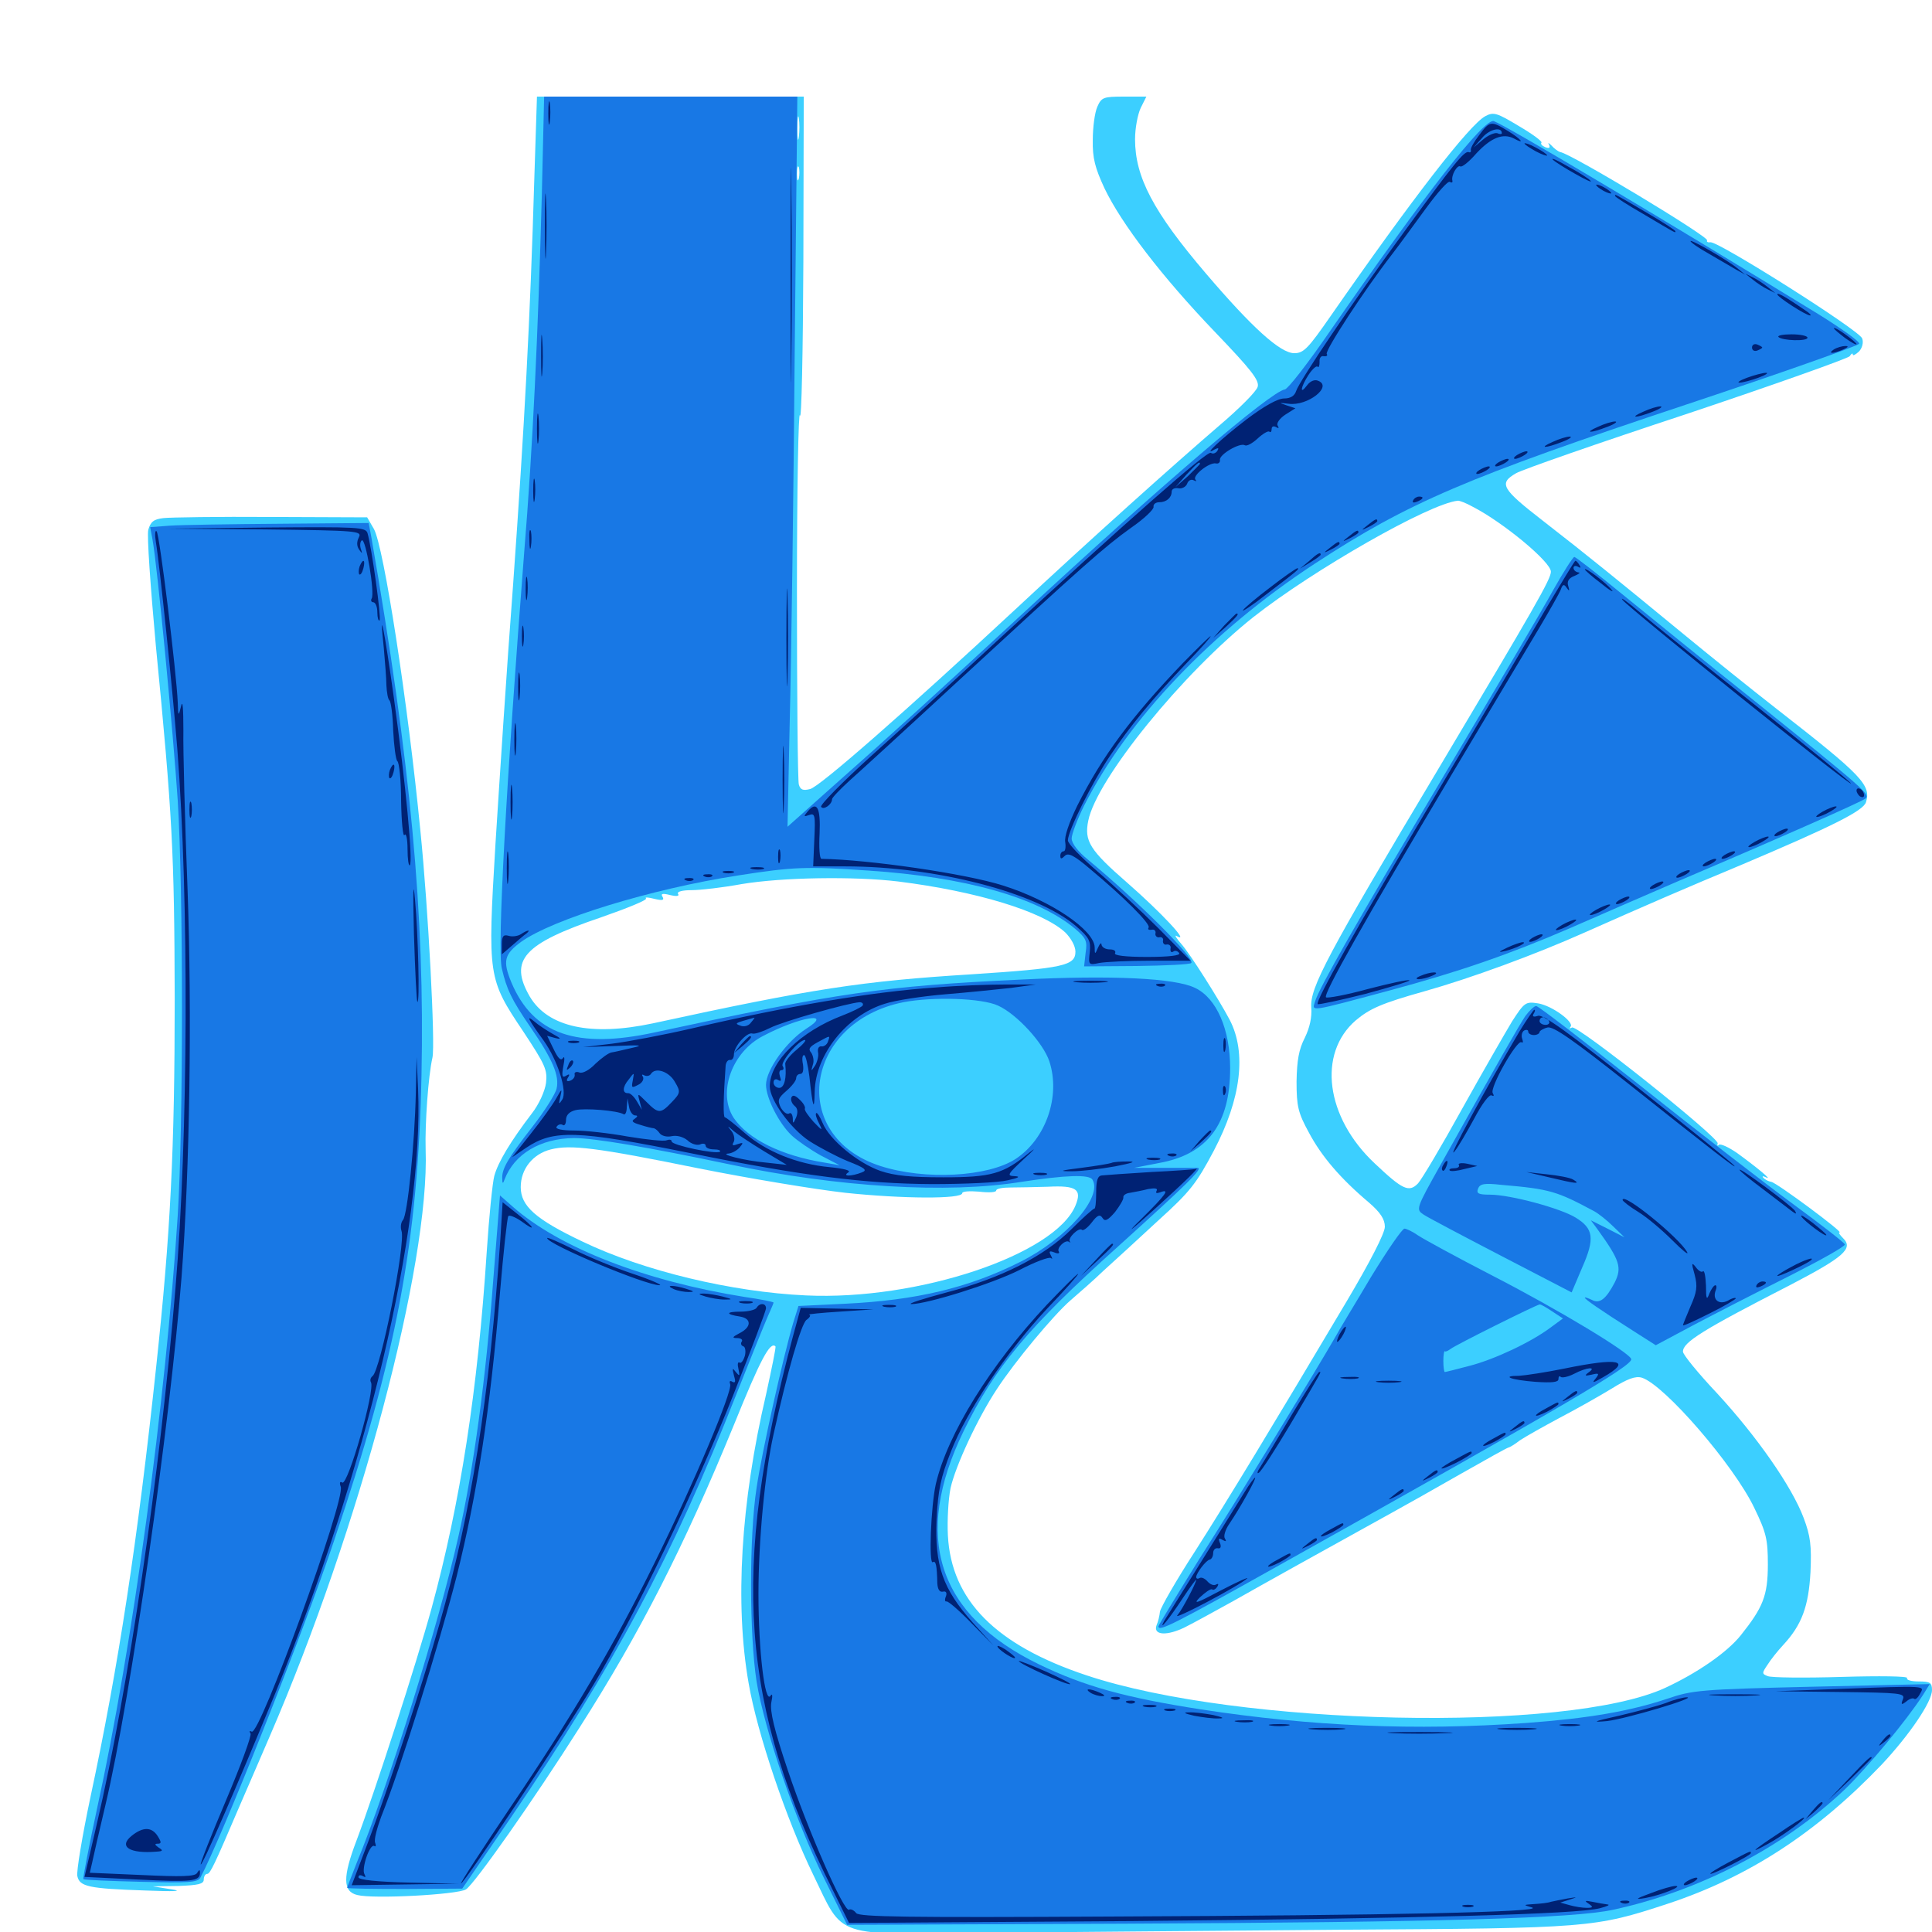<svg xmlns="http://www.w3.org/2000/svg" viewBox="0 -1000 1000 1000">
	<path fill="#3ccfff" d="M276.562 -907.617C274.414 -834.766 271.484 -780.078 265.625 -698.047C262.305 -654.492 258.398 -593.75 256.445 -563.086C252.344 -494.531 252.539 -493.359 270.898 -466.016C282.227 -448.828 283.398 -446.289 282.617 -439.453C282.031 -435.156 278.906 -428.32 275.391 -423.828C264.062 -408.984 257.812 -398.438 255.859 -391.406C254.883 -387.695 253.125 -370.117 251.953 -352.344C247.266 -280.273 238.281 -222.266 223.438 -167.773C215.625 -139.258 194.141 -72.852 184.57 -47.461C177.344 -28.516 177.344 -20.898 184.961 -19.141C193.164 -16.992 236.914 -19.336 241.211 -22.07C245.703 -25 276.367 -68.555 300 -105.859C331.445 -155.078 354.102 -199.609 379.883 -262.5C393.555 -296.289 398.633 -305.859 401.367 -303.125C401.758 -302.734 399.414 -291.602 396.484 -278.125C383.398 -222.266 380.273 -169.727 387.5 -128.711C391.992 -102.539 407.227 -57.812 420.898 -29.688C437.109 3.711 430.469 1.367 511.523 0.391C547.656 0 629.883 -0.586 694.336 -1.172C823.047 -1.953 825.195 -2.148 863.281 -14.648C905.273 -28.516 940.43 -51.562 974.023 -86.719C988.281 -101.953 1000 -119.141 1000 -125.195C1000 -129.102 999.023 -129.688 992.969 -129.688C989.258 -129.688 986.523 -130.469 987.109 -131.445C987.695 -132.422 972.852 -132.617 953.32 -132.031C933.984 -131.445 916.797 -131.641 915.039 -132.422C911.914 -133.594 911.914 -133.984 914.844 -138.281C916.406 -140.82 920.117 -145.508 923.047 -148.633C932.617 -158.984 936.133 -168.555 937.109 -186.328C937.695 -200 937.109 -204.883 933.594 -214.258C927.539 -230.469 909.375 -256.445 888.867 -278.711C879.102 -289.062 871.094 -298.828 871.094 -300.391C871.094 -305.273 881.055 -311.523 926.758 -334.961C954.102 -349.219 959.375 -353.711 954.102 -358.984C952.344 -360.742 951.367 -362.109 952.148 -362.109C954.297 -362.109 919.531 -387.891 916.797 -388.281C915.43 -388.477 913.477 -389.453 912.695 -390.43C911.914 -391.211 912.5 -391.406 914.062 -390.625C917.969 -388.672 909.18 -395.898 899.219 -403.125C894.727 -406.25 890.43 -408.203 889.648 -407.422C889.062 -406.641 888.672 -407.031 889.062 -408.203C889.844 -411.133 816.406 -469.727 813.672 -468.164C812.5 -467.578 812.109 -467.578 812.891 -468.555C815.039 -470.898 803.32 -479.492 796.094 -480.664C789.648 -481.641 789.062 -481.25 782.617 -471.289C779.102 -465.43 767.383 -445.117 756.836 -426.172C746.289 -407.031 735.938 -389.648 733.984 -387.5C729.297 -382.617 725.977 -384.18 711.523 -397.852C686.133 -421.68 681.836 -454.688 701.758 -471.875C708.984 -477.93 715.039 -480.664 737.305 -486.914C760.938 -493.555 794.531 -505.859 820.312 -517.383C851.953 -531.445 872.266 -540.234 901.758 -552.539C947.852 -572.07 964.453 -580.273 965.82 -584.766C968.555 -593.555 964.062 -598.438 919.922 -632.812C907.617 -642.383 884.766 -660.742 869.141 -673.633C838.281 -699.023 821.484 -712.695 798.828 -730.273C777.148 -747.07 775.586 -749.805 784.766 -755.078C787.695 -756.836 827.344 -770.703 873.047 -785.742C918.555 -800.977 956.445 -814.453 957.422 -815.625C958.203 -816.992 958.984 -817.383 958.984 -816.602C958.984 -815.625 960.352 -816.406 962.109 -817.969C963.867 -819.727 964.648 -822.656 963.867 -824.805C962.695 -828.906 889.648 -875 885.352 -874.609C883.984 -874.414 883.203 -874.805 883.594 -875.586C884.766 -877.344 813.477 -920.312 807.617 -921.289C806.641 -921.484 804.492 -923.047 803.125 -924.609C801.562 -926.172 800.977 -926.367 801.758 -925.195C802.539 -923.438 801.953 -923.047 799.805 -923.828C798.047 -924.609 797.266 -925.586 797.852 -926.172C798.438 -926.758 793.164 -930.664 786.133 -934.766C774.805 -941.602 773.047 -942.188 768.75 -939.844C760.547 -935.352 731.445 -897.852 688.672 -836.328C677.148 -819.727 674.805 -817.188 669.922 -817.188C662.695 -817.188 648.047 -830.469 624.219 -858.398C596.875 -890.43 587.5 -908.398 587.5 -927.93C587.5 -933.594 588.867 -940.82 590.43 -944.141L593.359 -950H581.836C571.094 -950 570.117 -949.609 567.969 -944.727C566.602 -941.602 565.625 -933.984 565.625 -927.539C565.43 -918.164 566.797 -913.086 571.68 -902.539C580.469 -884.18 601.367 -856.836 628.906 -828.125C647.461 -808.789 651.953 -803.125 650.977 -799.805C650.391 -797.461 641.406 -788.477 631.055 -779.688C607.422 -759.375 564.258 -720.703 526.367 -685.352C468.164 -631.25 424.219 -592.773 419.336 -591.602C415.625 -590.625 414.258 -591.211 413.477 -593.945C412.891 -595.898 412.5 -641.016 412.5 -694.141C412.5 -747.266 413.281 -788.281 414.062 -784.961C414.844 -781.836 415.625 -817.578 415.82 -864.648L416.016 -950H347.07H277.93ZM413.477 -929.102C413.086 -925.977 412.695 -928.125 412.695 -933.398C412.695 -938.867 413.086 -941.211 413.477 -938.867C413.867 -936.328 413.867 -932.031 413.477 -929.102ZM413.477 -907.617C412.891 -905.664 412.5 -906.836 412.5 -909.961C412.5 -913.281 412.891 -914.648 413.477 -913.477C413.867 -912.109 413.867 -909.375 413.477 -907.617ZM762.305 -737.695C777.93 -729.688 802.734 -709.18 802.734 -704.102C802.734 -700.195 794.727 -686.328 743.75 -600.781C686.914 -505.664 677.93 -488.672 678.711 -478.516C679.102 -473.438 677.93 -468.164 675.391 -462.891C672.266 -456.836 671.289 -451.172 671.094 -440.234C671.094 -427.344 671.875 -424.023 677.539 -413.672C683.984 -401.562 693.75 -390.039 708.594 -377.539C714.453 -372.461 716.797 -368.945 716.797 -365.039C716.797 -361.719 709.18 -346.875 696.875 -326.172C658.008 -260.742 635.742 -224.023 618.555 -197.07C608.789 -182.031 600.781 -167.969 600.391 -165.82C600.195 -163.672 599.414 -160.547 598.633 -158.789C596.68 -153.516 604.102 -153.125 613.477 -157.812C618.164 -160.156 629.492 -166.406 638.672 -171.484C653.125 -179.688 682.227 -195.898 721.094 -217.383C727.148 -220.703 742.773 -229.492 756.055 -237.109C769.141 -244.531 780.273 -250.781 780.859 -250.781C781.25 -250.781 783.984 -252.344 786.719 -254.492C789.648 -256.445 799.023 -261.719 807.422 -266.211C816.016 -270.703 828.125 -277.539 834.18 -281.25C842.383 -286.328 846.484 -287.891 849.805 -286.914C861.523 -283.203 897.461 -241.602 908.008 -219.531C914.258 -206.641 915.039 -203.125 915.039 -190.234C915.039 -174.023 912.5 -167.969 900.977 -153.516C893.75 -144.531 878.32 -133.984 861.914 -126.367C811.133 -102.93 641.016 -106.641 562.5 -132.812C515.43 -148.438 492.383 -171.68 490.625 -205.273C490.234 -212.891 490.82 -223.828 491.992 -229.688C494.531 -241.211 506.055 -266.016 516.016 -281.055C525.195 -295.117 545.312 -319.336 554.102 -326.953C558.203 -330.469 566.016 -337.305 571.289 -342.383C576.758 -347.266 589.453 -358.984 599.609 -368.359C616.016 -383.203 619.336 -387.5 628.32 -404.492C642.383 -431.25 645.312 -455.078 636.523 -472.07C630.859 -482.812 616.016 -506.25 611.523 -511.328C608.789 -514.453 607.617 -516.406 609.18 -515.43C616.211 -511.523 600.781 -527.93 583.594 -542.969C564.062 -559.961 561.133 -564.648 563.281 -575.195C567.578 -596.68 612.109 -651.562 648.828 -680.664C679.883 -705.078 739.648 -739.258 754.492 -740.82C755.273 -741.016 758.789 -739.648 762.305 -737.695ZM464.844 -543.75C505.469 -538.672 539.453 -528.32 551.367 -517.383C554.297 -514.453 556.641 -510.352 556.641 -507.422C556.641 -500.195 550.586 -498.828 502.93 -495.703C446.289 -492.188 420.508 -488.281 337.891 -470.312C305.859 -463.477 283.594 -468.359 274.219 -484.18C263.281 -503.125 270.898 -511.523 311.133 -525.195C324.609 -529.883 335.156 -534.18 334.375 -534.961C333.594 -535.742 335.547 -535.547 338.672 -534.766C342.773 -533.789 343.945 -533.984 342.969 -535.742C341.797 -537.5 342.969 -537.695 346.875 -536.719C350.195 -535.938 351.758 -536.133 350.977 -537.305C350.195 -538.477 353.125 -539.258 358.008 -539.258C362.5 -539.258 374.219 -540.625 383.789 -542.383C404.688 -545.898 441.992 -546.484 464.844 -543.75ZM361.328 -395.312C387.695 -390.039 421.875 -384.375 437.5 -382.617C466.992 -379.492 498.047 -379.297 498.047 -382.422C498.047 -383.398 501.953 -383.594 506.836 -383.203C511.719 -382.617 515.625 -382.812 515.625 -383.789C515.625 -384.766 518.945 -385.352 523.047 -385.352C526.953 -385.352 535.742 -385.547 542.383 -385.742C557.227 -386.523 560.156 -384.375 556.641 -375.977C546.094 -350.586 475 -326.758 417.188 -329.492C378.711 -331.25 333.008 -342.188 301.367 -357.422C277.148 -368.945 269.531 -375.781 269.531 -385.547C269.531 -394.922 275.781 -402.734 285.156 -405.078C295.312 -407.617 308.594 -406.055 361.328 -395.312ZM464.258 -1.562C465.039 -2.148 463.867 -2.734 461.719 -2.539C459.57 -2.539 458.984 -1.953 460.547 -1.367C461.914 -0.781 463.672 -0.977 464.258 -1.562ZM496.68 -1.367C501.172 -1.758 497.07 -1.953 487.305 -1.953C477.734 -1.953 474.023 -1.758 479.102 -1.367C484.18 -0.977 492.188 -0.977 496.68 -1.367ZM531.836 -1.367C536.328 -1.758 532.617 -2.148 523.438 -2.148C514.258 -2.148 510.547 -1.758 515.234 -1.367C519.727 -0.977 527.148 -0.977 531.836 -1.367ZM84.57 -731.836C79.492 -731.25 77.93 -729.883 76.758 -725.781C75.977 -722.852 77.93 -695.898 80.664 -665.82C89.258 -577.93 90.234 -558.398 90.43 -483.203C90.43 -405.469 88.281 -361.719 80.859 -292.773C71.289 -202.734 61.133 -136.523 46.875 -70.117C42.578 -49.805 39.453 -31.055 40.039 -28.906C41.211 -23.438 46.094 -22.461 75.195 -21.484C90.234 -20.898 95.117 -21.094 88.867 -22.07L79.102 -23.633L92.383 -23.828C102.539 -24.219 105.469 -24.805 105.469 -27.148C105.469 -28.711 106.25 -30.078 107.227 -30.078C108.789 -30.078 110.938 -34.57 124.023 -65.234C127.539 -73.242 134.57 -89.648 139.648 -101.367C186.133 -208.789 222.461 -345.508 220.312 -405.078C219.922 -418.359 221.68 -443.164 223.828 -452.539C225.391 -459.18 221.68 -529.688 217.578 -570.117C211.133 -636.328 198.633 -716.992 193.555 -726.172L190.039 -732.227L140.43 -732.422C113.086 -732.617 87.891 -732.227 84.57 -731.836Z"/>
	<path fill="#1878e5" d="M280.469 -899.805C278.516 -827.344 275.781 -768.359 271.289 -713.672C262.109 -595.703 257.227 -508.594 259.766 -498.633C262.305 -487.891 264.648 -482.812 274.414 -468.555C286.133 -451.562 289.648 -443.164 288.086 -436.523C287.5 -433.789 281.836 -424.805 275.586 -416.797C262.5 -400 259.766 -394.922 259.961 -390.039C259.961 -387.305 260.352 -387.109 261.133 -389.453C266.211 -402.734 279.688 -410.742 297.07 -410.938C307.617 -410.938 335.156 -406.25 377.93 -397.266C433.398 -385.547 490.43 -382.031 528.711 -388.281C551.758 -391.797 563.672 -392.188 565.43 -389.453C570.898 -380.469 551.953 -358.789 528.125 -346.875C501.367 -333.398 474.219 -326.953 437.5 -325.195L413.281 -324.023L410.547 -315.234C405.273 -297.266 394.336 -248.438 391.602 -229.883C387.695 -204.688 387.891 -153.516 391.602 -129.688C395.703 -104.492 411.719 -57.617 426.367 -28.125L438.477 -3.711L582.031 -4.297C744.922 -5.078 814.844 -7.031 834.961 -11.523C879.492 -21.094 923.438 -43.945 954.883 -73.828C966.406 -84.961 986.719 -109.375 995.312 -122.656L998.828 -128.32L937.891 -126.953C880.273 -125.586 875.977 -125.195 862.891 -120.703C843.555 -114.258 822.07 -110.547 790.039 -108.203C732.617 -104.102 678.906 -106.445 621.484 -115.234C582.617 -121.289 561.328 -127.148 537.891 -138.477C485.156 -164.062 472.07 -204.492 498.828 -259.375C514.844 -292.188 532.227 -313.086 578.125 -354.297C614.453 -387.109 622.852 -395.312 619.922 -395.508H602.539H586.914L600 -398.047C625 -402.539 636.719 -418.164 636.719 -447.07C636.719 -467.188 629.688 -483.398 618.555 -488.672C608.203 -493.75 575.586 -495.312 528.32 -492.969C457.617 -489.648 434.766 -486.328 338.867 -465.625C298.438 -456.836 275.977 -464.648 264.648 -491.602C260.156 -502.539 260.938 -506.055 269.727 -512.5C286.133 -524.219 336.719 -539.844 382.031 -546.875C410.938 -551.367 416.992 -551.562 449.219 -549.414C499.609 -546.094 537.109 -535.547 556.641 -519.141C562.109 -514.453 562.891 -512.891 561.914 -506.836L561.133 -499.805L588.281 -500C603.125 -500.195 616.016 -500.781 616.602 -501.562C618.945 -503.711 588.477 -533.984 563.086 -555.078C558.008 -559.18 554.688 -563.477 554.688 -566.016C554.688 -568.164 557.617 -575.977 561.133 -583.008C583.789 -627.734 627.148 -673.242 680.469 -708.203C729.102 -740.039 758.984 -752.734 872.852 -790.625C921.68 -806.836 961.914 -821.094 962.305 -822.07C962.695 -823.242 952.93 -830.078 941.016 -837.5C858.398 -888.086 780.664 -934.375 773.242 -937.305C768.359 -939.062 738.281 -900.586 688.086 -828.125C676.953 -811.914 666.602 -798.633 665.039 -798.438C657.617 -797.266 601.367 -749.219 528.32 -681.445C485.742 -641.992 459.18 -617.773 432.812 -594.531L407.617 -572.07L408.789 -627.734C409.57 -658.398 410.742 -743.359 411.328 -816.797L412.695 -950H347.07H281.641ZM516.602 -479.492C526.172 -475.195 540.039 -460.156 543.164 -450.586C549.023 -432.617 541.406 -410.547 525.781 -400.195C511.523 -390.82 478.711 -389.062 455.664 -396.484C407.812 -411.914 416.211 -470.898 467.578 -481.25C483.008 -484.18 508.203 -483.398 516.602 -479.492ZM417.383 -467.578C407.227 -461.133 396.484 -446.289 396.484 -438.477C396.484 -431.836 403.125 -418.555 409.766 -412.305C412.695 -409.57 419.531 -404.883 424.805 -401.953L434.57 -396.875L426.758 -398.242C404.688 -401.758 387.109 -410.352 379.688 -421.484C371.289 -434.57 378.906 -455.664 395.117 -463.867C414.062 -473.828 431.641 -476.562 417.383 -467.578ZM88.086 -727.93L77.734 -727.148L78.906 -720.898C81.445 -707.227 89.648 -620.703 91.992 -585.742C94.922 -538.867 94.922 -416.992 91.992 -370.898C85.742 -274.023 68.555 -147.461 50.391 -64.648C46.094 -44.531 42.773 -27.734 43.164 -27.344C43.555 -26.953 57.031 -26.367 73.047 -25.977C97.266 -25.391 102.344 -25.586 103.711 -28.125C114.648 -48.633 156.641 -153.906 172.852 -202.344C205.273 -298.438 216.406 -357.227 218.164 -443.555C219.922 -526.562 212.5 -605.273 192.188 -722.07L190.82 -729.297L144.727 -728.906C119.336 -728.711 93.945 -728.32 88.086 -727.93ZM803.906 -694.531C798.828 -685.156 774.023 -643.359 749.023 -601.367C701.172 -520.898 683.008 -489.062 680.664 -481.641C679.102 -476.367 676.953 -475.977 719.141 -487.305C754.688 -496.875 780.859 -505.859 812.5 -519.531C825.977 -525.391 851.367 -536.523 869.141 -544.141C924.219 -567.578 963.867 -585.156 965.625 -586.719C967.969 -588.867 964.648 -591.797 910.938 -634.961C884.18 -656.25 851.953 -682.422 839.258 -692.773C826.562 -703.125 815.625 -711.719 814.844 -711.719C814.062 -711.523 809.18 -703.906 803.906 -694.531ZM789.453 -474.023C786.133 -468.945 777.344 -453.711 745.508 -396.875C732.812 -374.219 732.812 -374.023 736.914 -371.289C739.258 -369.727 757.422 -360.156 777.344 -349.805L813.477 -331.055L818.945 -343.945C825.586 -358.984 824.805 -364.062 815.625 -369.727C807.812 -374.609 781.641 -381.641 771.289 -381.641C765.234 -381.641 764.062 -382.227 765.039 -384.766C766.016 -387.305 768.359 -387.695 777.148 -386.719C802.344 -384.57 805.859 -383.398 825.195 -373.047C827.344 -371.875 831.836 -368.359 834.961 -365.234L840.82 -359.57L832.031 -364.062L823.438 -368.359L826.758 -363.867C838.477 -347.656 839.648 -343.945 835.742 -336.133C831.25 -327.539 827.93 -325 824.023 -327.148C821.875 -328.125 820.312 -328.711 820.312 -328.32C820.312 -327.539 827.539 -322.461 846.289 -310.547L857.031 -303.711L877.148 -314.453C888.281 -320.312 910.352 -331.641 926.367 -339.648C942.188 -347.656 955.078 -354.883 954.883 -355.859C954.883 -356.641 942.773 -366.016 928.125 -376.758C913.477 -387.5 877.93 -415.039 849.219 -437.891C820.508 -460.547 796.289 -479.297 795.117 -479.297C794.141 -479.297 791.602 -476.953 789.453 -474.023ZM782.812 -390.039C785.742 -390.43 783.203 -390.82 777.344 -390.82C771.484 -390.82 768.945 -390.43 772.07 -390.039C775 -389.648 779.688 -389.648 782.812 -390.039ZM796.289 -388.281C797.07 -388.867 795.898 -389.453 793.75 -389.258C791.602 -389.258 791.016 -388.672 792.578 -388.086C793.945 -387.5 795.703 -387.695 796.289 -388.281ZM255.273 -337.109C251.562 -287.109 245.117 -239.453 237.305 -204.883C227.148 -159.57 201.172 -75.977 184.766 -36.133C182.031 -29.102 179.688 -23.242 179.688 -22.852C179.688 -22.461 193.164 -22.266 209.57 -22.266L239.258 -22.461L264.258 -58.984C317.773 -137.695 348.242 -194.727 381.055 -278.125C388.477 -296.875 395.898 -315.234 397.461 -318.75C399.023 -322.266 400.391 -325.391 400.391 -325.781C400.391 -326.172 393.555 -327.539 385.352 -328.711C333.984 -336.914 289.648 -354.102 265.43 -375.391L258.789 -381.25ZM709.766 -339.258C701.562 -325.391 693.164 -311.719 691.406 -308.398C682.031 -291.992 639.453 -222.266 620.703 -192.969C609.18 -174.414 599.609 -158.789 599.609 -158.203C599.609 -155.273 607.031 -158.984 660.742 -189.062C809.18 -272.07 844.727 -292.969 844.336 -296.484C843.945 -299.609 806.836 -322.07 772.266 -339.844C754.102 -349.219 736.914 -358.594 733.984 -360.547C731.25 -362.5 727.93 -364.062 726.953 -364.062C725.781 -364.062 718.164 -352.93 709.766 -339.258ZM803.32 -321.289L808.984 -317.578L802.344 -312.695C792.383 -305.273 773.438 -296.289 760.352 -292.969C753.711 -291.211 748.242 -289.844 747.852 -289.844C747.461 -289.844 747.07 -292.383 747.07 -295.508C747.07 -298.633 747.461 -300.977 747.852 -300.586C748.242 -300.195 749.414 -300.781 750.781 -301.758C752.734 -303.516 794.727 -324.414 796.875 -324.805C797.461 -325 800.391 -323.242 803.32 -321.289Z"/>
	<path fill="#002274" d="M283.789 -941.211C283.789 -935.938 284.18 -933.789 284.57 -936.914C284.961 -939.844 284.961 -944.141 284.57 -946.68C284.18 -949.023 283.789 -946.68 283.789 -941.211ZM409.18 -857.227C409.18 -807.812 409.375 -787.891 409.57 -812.891C409.961 -837.891 409.961 -878.32 409.57 -902.734C409.375 -927.148 409.18 -906.641 409.18 -857.227ZM765.625 -930.078C762.891 -926.562 760.938 -923.047 761.328 -922.266C761.523 -921.289 760.938 -920.898 760.156 -921.289C757.812 -921.875 752.344 -915.039 726.562 -879.688C699.609 -842.969 672.656 -802.93 670.898 -797.656C670.117 -795.117 667.969 -793.75 664.648 -793.75C661.328 -793.75 654.102 -789.648 645.312 -783.008C632.031 -772.852 621.875 -763.281 628.711 -767.383C630.664 -768.359 631.055 -768.164 630.078 -766.602C629.297 -765.43 627.734 -764.844 626.758 -765.625C624.805 -766.797 583.594 -730.469 516.602 -668.75C495.117 -648.828 465.43 -621.68 450.586 -608.398C435.938 -595.117 424.414 -583.398 425 -582.422C426.172 -580.469 430.664 -583.594 430.664 -586.328C430.664 -587.109 434.57 -591.211 439.453 -595.703C444.336 -600 469.727 -623.242 495.898 -647.461C561.133 -707.617 571.484 -716.797 585.352 -726.758C592.188 -731.445 597.461 -736.523 597.07 -737.695C596.875 -739.062 598.242 -740.039 600 -740.039C603.711 -740.039 606.445 -742.383 606.445 -745.508C606.445 -746.875 608.008 -747.656 609.961 -747.266C611.719 -746.875 613.867 -748.047 614.453 -749.609C615.039 -751.367 616.602 -752.148 617.969 -751.367C619.141 -750.781 619.531 -750.781 618.75 -751.758C616.992 -753.711 625.781 -760.742 629.297 -760.156C630.664 -759.766 631.641 -760.742 631.445 -761.914C630.859 -764.648 641.797 -771.094 644.336 -769.531C645.312 -768.945 648.242 -770.508 650.977 -773.047C653.711 -775.586 656.445 -777.148 657.031 -776.562C657.617 -775.977 658.203 -776.562 658.203 -777.93C658.203 -779.297 659.18 -779.688 660.547 -778.906C661.914 -778.125 662.109 -778.32 661.328 -779.688C660.547 -780.859 662.305 -783.398 665.234 -785.352L670.508 -788.672L665.82 -790.234C661.719 -791.602 661.914 -791.602 666.992 -791.016C676.758 -789.648 690.039 -800 682.227 -802.93C680.469 -803.711 678.125 -802.734 676.562 -800.586C672.461 -795.117 673.242 -799.805 677.344 -806.055C679.297 -808.984 681.445 -810.938 682.031 -810.156C682.617 -809.57 683.008 -810.742 683.008 -812.695C682.812 -814.648 683.789 -816.016 685.156 -815.625C686.719 -815.43 687.305 -816.016 686.719 -816.797C685.742 -818.555 705.859 -849.414 720.508 -868.359C724.414 -873.438 732.227 -884.18 738.086 -892.188C743.945 -900.195 749.414 -906.445 750.391 -905.859C751.367 -905.273 751.953 -905.469 751.758 -906.445C750.977 -909.18 754.297 -914.844 755.859 -913.867C756.641 -913.281 760.352 -916.211 764.062 -920.508C771.68 -928.711 777.93 -931.25 783.594 -928.32C789.648 -925 787.5 -927.93 780.469 -932.227C771.875 -937.5 771.094 -937.5 765.625 -930.078ZM777.344 -931.055C777.344 -930.469 776.172 -930.469 775 -931.055C773.633 -931.445 770.312 -930.078 767.578 -927.734L762.695 -923.633L767.383 -928.906C771.094 -933.203 777.344 -934.57 777.344 -931.055ZM621.094 -759.961C621.094 -759.57 618.164 -756.836 614.844 -753.516L608.398 -747.852L614.062 -754.297C619.531 -760.156 621.094 -761.523 621.094 -759.961ZM789.062 -925.781C789.062 -925.195 791.797 -923.438 794.922 -921.68C798.242 -919.922 800.781 -919.141 800.781 -919.531C800.781 -920.117 798.242 -921.875 794.922 -923.633C791.797 -925.391 789.062 -926.172 789.062 -925.781ZM803.711 -917.383C804.883 -916.211 810.156 -912.891 815.43 -909.961C820.898 -906.836 824.414 -905.273 823.242 -906.445C822.266 -907.617 816.992 -910.938 811.523 -913.867C806.25 -916.992 802.734 -918.555 803.711 -917.383ZM282.031 -882.617C282.031 -867.578 282.422 -861.719 282.617 -869.531C283.008 -877.344 283.008 -889.648 282.617 -896.875C282.227 -904.102 282.031 -897.656 282.031 -882.617ZM826.172 -904.297C826.172 -903.711 827.93 -902.344 830.078 -901.172C832.227 -900 833.984 -899.609 833.984 -900C833.984 -900.586 832.227 -901.953 830.078 -903.125C827.93 -904.297 826.172 -904.688 826.172 -904.297ZM835.938 -898.633C835.938 -898.047 842.383 -893.945 850.195 -889.453C867.969 -878.906 867.188 -879.297 867.188 -880.273C867.188 -880.859 860.742 -884.961 853.125 -889.453C835.156 -900 835.938 -899.609 835.938 -898.633ZM875 -875.195C875 -874.609 879.102 -871.68 884.375 -868.75C889.453 -865.82 895.703 -862.109 898.438 -860.547L903.32 -857.812L899.023 -861.328C893.75 -865.625 875 -876.367 875 -875.195ZM907.227 -855.273C909.375 -853.516 912.891 -851.172 915.039 -850.195L918.945 -848.242L915.039 -851.367C912.891 -853.125 909.375 -855.469 907.227 -856.445L903.32 -858.398ZM919.922 -847.656C919.922 -846.289 934.766 -836.719 936.914 -836.719C937.695 -836.719 936.719 -837.891 934.57 -839.258C924.609 -846.094 919.922 -848.828 919.922 -847.656ZM280.078 -816.211C280.078 -806.641 280.273 -802.344 280.664 -806.836C281.055 -811.328 281.055 -819.336 280.664 -824.414C280.273 -829.492 280.078 -825.977 280.078 -816.211ZM949.219 -830.078C949.219 -829.688 951.953 -827.344 955.078 -825C958.398 -822.656 960.938 -821.289 960.938 -821.875C960.938 -822.266 958.398 -824.609 955.078 -826.953C951.953 -829.297 949.219 -830.664 949.219 -830.078ZM920.508 -825.586C922.461 -823.633 935.547 -823.242 935.547 -825.195C935.547 -826.172 931.836 -826.953 927.344 -826.953C922.852 -826.953 919.922 -826.367 920.508 -825.586ZM906.836 -820.117C906.836 -818.75 908.008 -817.969 909.57 -818.555C910.938 -819.141 912.109 -819.727 912.109 -820.117C912.109 -820.508 910.938 -821.094 909.57 -821.68C908.008 -822.266 906.836 -821.484 906.836 -820.117ZM949.219 -819.141C945.703 -816.797 948.828 -816.797 954.102 -819.141C956.641 -820.312 957.031 -820.898 955.078 -820.898C953.516 -820.898 950.781 -820.117 949.219 -819.141ZM904.297 -804.492C900.586 -803.125 898.828 -801.953 900.391 -801.953C901.953 -801.953 906.445 -803.125 910.156 -804.492C913.867 -805.859 915.625 -807.031 914.062 -807.031C912.5 -807.031 908.008 -805.859 904.297 -804.492ZM277.93 -778.125C277.93 -771.094 278.32 -768.359 278.711 -771.875C279.102 -775.195 279.102 -781.055 278.711 -784.57C278.32 -787.891 277.93 -785.156 277.93 -778.125ZM850.586 -786.914C842.969 -783.594 846.484 -783.398 855.469 -786.914C859.18 -788.281 860.938 -789.648 859.375 -789.648C857.812 -789.648 853.906 -788.477 850.586 -786.914ZM827.148 -779.102C819.531 -775.781 823.047 -775.586 832.031 -779.102C835.742 -780.469 837.5 -781.836 835.938 -781.836C834.375 -781.836 830.469 -780.664 827.148 -779.102ZM803.711 -771.289C796.094 -767.969 799.609 -767.773 808.594 -771.289C812.305 -772.656 814.062 -774.023 812.5 -774.023C810.938 -774.023 807.031 -772.852 803.711 -771.289ZM785.156 -764.453C783.594 -763.477 783.203 -762.5 784.18 -762.5C785.352 -762.5 787.5 -763.477 789.062 -764.453C790.625 -765.43 791.211 -766.406 790.039 -766.406C789.062 -766.406 786.719 -765.43 785.156 -764.453ZM775.391 -760.547C773.828 -759.57 773.438 -758.594 774.414 -758.594C775.586 -758.594 777.734 -759.57 779.297 -760.547C780.859 -761.523 781.445 -762.5 780.273 -762.5C779.297 -762.5 776.953 -761.523 775.391 -760.547ZM765.625 -756.641C764.062 -755.664 763.672 -754.688 764.648 -754.688C765.82 -754.688 767.969 -755.664 769.531 -756.641C771.094 -757.617 771.68 -758.594 770.508 -758.594C769.531 -758.594 767.188 -757.617 765.625 -756.641ZM275.977 -745.898C275.977 -740.625 276.367 -738.477 276.758 -741.602C277.148 -744.531 277.148 -748.828 276.758 -751.367C276.367 -753.711 275.977 -751.367 275.977 -745.898ZM731.445 -741.016C732.031 -742.188 733.398 -742.969 734.57 -742.969C737.305 -742.969 736.719 -741.602 733.203 -740.234C731.641 -739.648 730.859 -739.844 731.445 -741.016ZM707.812 -728.125C704.297 -725.391 704.297 -725.195 708.594 -727.344C710.938 -728.516 712.891 -729.883 712.891 -730.273C712.891 -731.836 711.914 -731.445 707.812 -728.125ZM137.305 -725.977C184.961 -725.391 187.5 -725.195 185.742 -721.875C184.57 -719.531 184.57 -717.383 185.938 -715.43C187.5 -713.281 187.695 -713.281 186.719 -716.016C186.133 -717.969 186.523 -719.922 187.305 -720.312C189.258 -721.68 194.141 -692.969 192.383 -690.234C191.797 -689.258 192.188 -688.281 193.164 -688.281C194.336 -688.281 195.312 -685.938 195.312 -683.008C195.312 -680.273 195.898 -678.32 196.484 -678.906C197.461 -680.078 192.383 -716.602 190.234 -724.023C189.258 -727.148 185.352 -727.344 138.086 -726.953L86.914 -726.367ZM274.023 -720.508C274.023 -716.211 274.414 -714.648 274.805 -717.188C275.195 -719.531 275.195 -723.047 274.805 -725C274.219 -726.758 273.828 -724.805 274.023 -720.508ZM80.664 -719.531C82.617 -708.008 89.453 -641.992 91.797 -612.109C97.852 -533.984 97.461 -412.109 90.82 -333.203C82.812 -236.719 66.406 -125.586 50.195 -56.25L43.75 -28.516L71.484 -27.148C99.219 -25.781 103.516 -26.172 103.516 -30.664C103.516 -32.422 103.125 -32.422 101.953 -30.469C100.781 -28.711 93.945 -28.516 73.438 -29.492L46.484 -30.664L47.656 -35.742C48.242 -38.477 51.367 -52.344 54.688 -66.211C67.773 -121.68 87.891 -261.914 93.945 -338.672C98.242 -394.531 99.414 -475.586 97.07 -539.844C95.703 -574.805 94.727 -611.719 94.922 -621.875C94.922 -633.203 94.531 -638.086 93.75 -634.57C92.383 -628.906 92.188 -629.102 91.992 -636.523C91.406 -651.172 82.617 -723.633 81.055 -725C80.273 -725.781 80.078 -723.242 80.664 -719.531ZM698.047 -722.266C694.531 -719.531 694.531 -719.336 698.828 -721.484C701.172 -722.656 703.125 -724.023 703.125 -724.414C703.125 -725.977 702.148 -725.586 698.047 -722.266ZM688.281 -716.406C684.766 -713.672 684.766 -713.477 689.062 -715.625C691.406 -716.797 693.359 -718.164 693.359 -718.555C693.359 -720.117 692.383 -719.727 688.281 -716.406ZM677.539 -709.57L672.852 -705.664L678.32 -708.984C681.25 -710.742 683.594 -712.5 683.594 -712.891C683.594 -714.453 682.031 -713.672 677.539 -709.57ZM186.133 -706.836C185.547 -705.078 185.547 -703.32 185.938 -702.734C186.523 -702.148 187.5 -703.516 188.086 -705.859C189.258 -710.352 187.891 -711.133 186.133 -706.836ZM407.031 -669.727C407.031 -647.266 407.422 -638.281 407.617 -649.805C408.008 -661.328 408.008 -679.883 407.617 -690.82C407.422 -701.758 407.031 -692.383 407.031 -669.727ZM799.609 -683.984C791.406 -669.727 765.82 -626.758 743.164 -588.672C701.758 -519.141 680.664 -481.641 682.031 -480.273C682.422 -479.883 693.555 -482.227 706.641 -485.547C719.727 -489.062 730.078 -492.188 729.492 -492.578C729.102 -493.164 719.336 -491.016 708.008 -488.086C696.68 -484.961 686.914 -483.203 686.328 -483.789C684.766 -485.352 705.859 -522.656 751.562 -599.414C771.484 -632.812 791.992 -666.992 797.07 -675.586C802.148 -684.18 807.031 -692.773 807.812 -694.727C808.789 -697.656 809.57 -697.852 810.938 -695.703C812.305 -693.75 812.5 -694.141 811.719 -696.68C810.938 -699.023 811.914 -700.781 815.039 -701.953C817.383 -702.93 818.164 -703.711 816.992 -703.711C815.625 -703.906 814.453 -704.883 814.453 -706.055C814.453 -707.031 815.43 -707.422 816.797 -706.641C818.164 -705.859 818.359 -706.055 817.578 -707.422C816.797 -708.789 815.82 -709.766 815.43 -709.766C815.039 -709.766 808.008 -698.047 799.609 -683.984ZM657.617 -696.094C650.586 -690.82 644.141 -685.352 643.359 -684.18C642.578 -683.008 648.047 -686.523 655.469 -692.383C671.68 -704.688 673.047 -705.859 671.484 -705.859C670.898 -705.859 664.648 -701.562 657.617 -696.094ZM820.312 -705.273C820.312 -704.883 824.023 -701.562 828.711 -698.047C833.203 -694.336 835.742 -692.969 834.18 -694.727C831.25 -698.438 820.312 -706.641 820.312 -705.273ZM272.07 -695.117C272.07 -689.844 272.461 -687.695 272.852 -690.82C273.242 -693.75 273.242 -698.047 272.852 -700.586C272.461 -702.93 272.07 -700.586 272.07 -695.117ZM839.844 -689.453C843.164 -685.156 959.961 -591.211 958.008 -594.531C957.422 -595.703 934.961 -613.867 908.594 -634.961C882.031 -656.055 855.078 -677.734 848.633 -683.203C842.188 -688.672 838.281 -691.406 839.844 -689.453ZM633.594 -676.172L627.93 -669.727L634.375 -675.391C640.234 -680.859 641.602 -682.422 640.039 -682.422C639.648 -682.422 636.914 -679.492 633.594 -676.172ZM270.117 -670.703C270.117 -665.82 270.508 -663.867 270.898 -666.406C271.289 -668.75 271.289 -672.656 270.898 -675.195C270.508 -677.539 270.117 -675.586 270.117 -670.703ZM198.633 -664.844C199.219 -657.812 200 -649.023 200 -645.312C200.195 -641.602 200.781 -638.086 201.562 -637.5C202.344 -636.914 203.32 -629.883 203.516 -621.875C203.906 -613.867 204.883 -606.641 205.664 -606.055C206.641 -605.273 207.617 -596.094 207.617 -585.156C207.812 -574.414 208.594 -566.602 209.375 -567.773C210.156 -569.141 210.938 -565.82 210.938 -560.547C210.938 -555.273 211.523 -551.562 212.109 -552.148C213.867 -553.711 209.961 -594.531 203.906 -638.477C199.023 -673.828 196.094 -688.477 198.633 -664.844ZM612.109 -656.641C585.547 -628.906 570.508 -608.594 557.617 -583.008C553.32 -574.219 550.781 -566.797 551.367 -564.062C551.758 -561.523 551.367 -559.375 550.586 -559.375C549.609 -559.375 548.828 -558.398 548.828 -557.031C548.828 -555.273 549.414 -555.273 551.172 -557.031C552.93 -558.789 556.055 -557.227 564.258 -550.195C581.641 -535.742 595.703 -521.68 594.531 -519.922C593.945 -518.945 594.531 -518.555 596.094 -518.75C597.461 -519.141 598.438 -518.164 598.047 -516.797C597.852 -515.625 598.828 -514.648 600 -514.844C601.367 -515.234 602.344 -514.258 601.953 -513.086C601.758 -511.719 602.734 -510.742 603.906 -511.133C605.273 -511.328 606.25 -510.352 605.859 -508.984C605.664 -507.422 606.25 -506.836 607.227 -507.422C608.203 -508.203 609.57 -507.812 610.352 -506.641C611.133 -505.469 605.273 -504.688 593.75 -504.688C582.422 -504.688 576.367 -505.469 577.148 -506.641C577.734 -507.812 576.562 -508.594 574.414 -508.594C572.07 -508.594 570.312 -509.766 570.117 -511.133C570.117 -512.305 569.336 -511.719 568.359 -509.57C566.797 -505.859 566.602 -505.859 566.602 -509.766C566.211 -518.75 543.945 -533.789 519.336 -541.602C499.805 -547.852 449.609 -555.078 425.195 -555.469C424.219 -555.469 423.828 -561.328 424.219 -568.555C424.805 -582.031 422.852 -585.742 417.969 -579.883C415.82 -577.344 416.016 -577.148 418.75 -578.125C421.875 -579.297 422.07 -578.125 421.484 -565.43L420.898 -551.562H437.5C484.375 -551.562 536.328 -538.086 556.641 -520.898C563.867 -514.648 564.648 -513.086 564.062 -507.227C563.281 -500.586 563.477 -500.391 568.945 -501.562C572.07 -502.148 583.984 -502.734 595.508 -502.734H616.211L599.609 -519.531C590.43 -528.711 576.172 -541.992 567.969 -549.023C559.57 -556.25 552.734 -563.281 552.734 -565.039C552.734 -569.922 565.234 -594.922 574.414 -608.594C584.766 -624.023 596.484 -638.281 614.062 -656.641C621.484 -664.258 627.148 -670.703 626.562 -670.703C626.172 -670.703 619.531 -664.258 612.109 -656.641ZM268.164 -644.336C268.164 -637.891 268.555 -635.547 268.945 -639.062C269.336 -642.578 269.336 -647.852 268.945 -650.781C268.555 -653.711 268.164 -650.781 268.164 -644.336ZM266.211 -616.992C266.211 -609.57 266.602 -606.641 266.992 -610.742C267.383 -614.648 267.383 -620.898 266.992 -624.414C266.602 -627.734 266.211 -624.609 266.211 -616.992ZM405.078 -596.484C405.078 -580.859 405.469 -574.609 405.664 -582.422C406.055 -590.039 406.055 -602.93 405.664 -610.742C405.469 -618.359 405.078 -612.109 405.078 -596.484ZM201.758 -601.367C201.172 -599.609 201.172 -597.852 201.562 -597.266C202.148 -596.68 203.125 -598.047 203.711 -600.391C204.883 -604.883 203.516 -605.664 201.758 -601.367ZM264.258 -584.766C264.258 -576.758 264.648 -573.438 265.039 -577.539C265.43 -581.445 265.43 -588.086 265.039 -592.188C264.648 -596.094 264.258 -592.773 264.258 -584.766ZM960.938 -590.82C960.938 -589.844 961.914 -588.281 962.891 -587.695C964.062 -587.109 964.844 -587.305 964.844 -588.477C964.844 -589.453 964.062 -591.016 962.891 -591.602C961.914 -592.188 960.938 -591.992 960.938 -590.82ZM98.047 -580.859C98.047 -577.148 98.438 -575.586 99.023 -577.539C99.414 -579.297 99.414 -582.422 99.023 -584.375C98.438 -586.133 98.047 -584.57 98.047 -580.859ZM943.359 -579.883C940.625 -578.32 939.453 -577.148 940.43 -577.148C941.602 -577.148 944.531 -578.32 947.266 -579.883C950 -581.445 951.367 -582.617 950.195 -582.617C949.219 -582.617 946.094 -581.445 943.359 -579.883ZM919.922 -569.141C918.359 -568.164 917.969 -567.188 918.945 -567.188C920.117 -567.188 922.266 -568.164 923.828 -569.141C925.391 -570.117 925.977 -571.094 924.805 -571.094C923.828 -571.094 921.484 -570.117 919.922 -569.141ZM908.203 -564.258C905.469 -562.695 904.297 -561.523 905.273 -561.523C906.445 -561.523 909.375 -562.695 912.109 -564.258C914.844 -565.82 916.211 -566.992 915.039 -566.992C914.062 -566.992 910.938 -565.82 908.203 -564.258ZM262.305 -550.586C262.305 -543.164 262.695 -540.234 263.086 -544.336C263.477 -548.242 263.477 -554.492 263.086 -558.008C262.695 -561.328 262.305 -558.203 262.305 -550.586ZM402.734 -556.445C402.734 -553.32 403.125 -552.148 403.711 -554.102C404.102 -555.859 404.102 -558.594 403.711 -559.961C403.125 -561.133 402.734 -559.766 402.734 -556.445ZM892.578 -557.422C891.016 -556.445 890.625 -555.469 891.602 -555.469C892.773 -555.469 894.922 -556.445 896.484 -557.422C898.047 -558.398 898.633 -559.375 897.461 -559.375C896.484 -559.375 894.141 -558.398 892.578 -557.422ZM882.812 -553.516C881.25 -552.539 880.859 -551.562 881.836 -551.562C883.008 -551.562 885.156 -552.539 886.719 -553.516C888.281 -554.492 888.867 -555.469 887.695 -555.469C886.719 -555.469 884.375 -554.492 882.812 -553.516ZM389.258 -550.195C387.305 -550.781 388.477 -551.172 391.602 -551.172C394.922 -551.172 396.289 -550.781 395.117 -550.195C393.75 -549.805 391.016 -549.805 389.258 -550.195ZM214.258 -516.406C214.844 -497.656 215.625 -481.836 216.016 -481.445C217.383 -480.078 216.406 -516.602 214.844 -533.984C213.867 -545.312 213.672 -539.648 214.258 -516.406ZM374.609 -548.242C373.242 -548.828 374.219 -549.219 376.953 -549.219C379.688 -549.219 380.664 -548.828 379.492 -548.242C378.125 -547.852 375.781 -547.852 374.609 -548.242ZM869.141 -547.656C867.578 -546.68 867.188 -545.703 868.164 -545.703C869.336 -545.703 871.484 -546.68 873.047 -547.656C874.609 -548.633 875.195 -549.609 874.023 -549.609C873.047 -549.609 870.703 -548.633 869.141 -547.656ZM364.844 -546.289C363.281 -546.875 363.867 -547.461 366.016 -547.461C368.164 -547.656 369.336 -547.07 368.555 -546.484C367.969 -545.898 366.211 -545.703 364.844 -546.289ZM355.078 -544.336C353.516 -544.922 354.102 -545.508 356.25 -545.508C358.398 -545.703 359.57 -545.117 358.789 -544.531C358.203 -543.945 356.445 -543.75 355.078 -544.336ZM855.469 -541.797C853.906 -540.82 853.516 -539.844 854.492 -539.844C855.664 -539.844 857.812 -540.82 859.375 -541.797C860.938 -542.773 861.523 -543.75 860.352 -543.75C859.375 -543.75 857.031 -542.773 855.469 -541.797ZM837.891 -533.984C836.328 -533.008 835.938 -532.031 836.914 -532.031C838.086 -532.031 840.234 -533.008 841.797 -533.984C843.359 -534.961 843.945 -535.938 842.773 -535.938C841.797 -535.938 839.453 -534.961 837.891 -533.984ZM826.172 -529.102C823.438 -527.539 822.266 -526.367 823.242 -526.367C824.414 -526.367 827.344 -527.539 830.078 -529.102C832.812 -530.664 834.18 -531.836 833.008 -531.836C832.031 -531.836 828.906 -530.664 826.172 -529.102ZM808.594 -521.289C805.859 -519.727 804.688 -518.555 805.664 -518.555C806.836 -518.555 809.766 -519.727 812.5 -521.289C815.234 -522.852 816.602 -524.023 815.43 -524.023C814.453 -524.023 811.328 -522.852 808.594 -521.289ZM269.531 -516.406C267.969 -515.43 265.039 -515.039 263.281 -515.625C260.547 -516.406 259.766 -515.43 259.766 -511.328V-506.055L265.234 -510.742C268.164 -513.281 271.289 -516.016 272.461 -516.797C275 -518.945 273.047 -518.75 269.531 -516.406ZM792.969 -514.453C791.406 -513.477 791.016 -512.5 791.992 -512.5C793.164 -512.5 795.312 -513.477 796.875 -514.453C798.438 -515.43 799.023 -516.406 797.852 -516.406C796.875 -516.406 794.531 -515.43 792.969 -514.453ZM780.273 -509.57C775.391 -507.227 775.195 -506.836 779.297 -507.812C784.766 -509.18 791.016 -512.305 788.086 -512.305C787.109 -512.305 783.594 -511.133 780.273 -509.57ZM735.352 -494.922C732.812 -493.945 732.617 -493.164 734.375 -493.164C735.938 -493.164 739.062 -493.945 741.211 -494.922C743.75 -495.898 743.945 -496.68 742.188 -496.68C740.625 -496.68 737.5 -495.898 735.352 -494.922ZM557.227 -491.602C553.125 -491.992 556.445 -492.383 564.453 -492.383C572.461 -492.383 575.781 -491.992 571.875 -491.602C567.773 -491.211 561.133 -491.211 557.227 -491.602ZM484.18 -488.867C451.758 -486.719 407.812 -479.297 357.617 -467.578C343.164 -464.258 324.609 -460.742 316.602 -459.766L301.758 -458.008L318.359 -458.594C331.836 -459.18 333.398 -458.984 327.148 -457.617C322.852 -456.641 318.164 -455.469 316.602 -455.273C315.039 -455.078 311.328 -452.344 308.203 -449.414C305.078 -446.094 301.367 -444.141 299.805 -444.922C298.242 -445.508 297.07 -444.922 297.461 -443.75C297.656 -442.578 296.68 -441.211 295.117 -440.625C293.359 -440.039 292.969 -440.625 293.945 -442.188C295.117 -443.945 294.727 -444.336 292.969 -443.164C291.016 -441.992 290.625 -442.969 291.602 -448.242C292.383 -451.953 292.188 -453.711 291.406 -452.344C290.234 -450.781 288.867 -452.148 286.523 -457.031L283.203 -463.867L287.5 -462.695C290.82 -461.914 290.43 -462.5 286.133 -464.844C283.008 -466.602 278.516 -469.531 276.562 -471.289C272.07 -475 273.242 -472.656 281.445 -461.328C288.672 -451.172 293.75 -435.156 291.016 -430.859C289.258 -428.125 289.062 -428.32 290.039 -432.422C291.016 -436.719 290.82 -436.719 287.891 -431.445C286.133 -428.32 280.273 -420.117 274.805 -413.281L265.039 -400.977L272.266 -405.859C286.523 -415.43 298.242 -415.039 357.422 -403.125C415.039 -391.406 447.656 -387.305 482.422 -387.109C499.023 -387.109 516.602 -387.891 521.484 -389.062C526.953 -390.234 528.516 -391.016 525.391 -391.211C520.898 -391.406 521.289 -391.992 530.273 -400.391C535.742 -405.273 536.523 -406.445 532.422 -403.125C519.336 -392.383 513.086 -390.625 488.281 -390.625C471.68 -390.625 463.086 -391.406 455.664 -393.945C443.945 -398.047 429.297 -410.156 425.781 -418.75C424.414 -422.07 422.852 -424.414 422.461 -423.828C421.875 -423.438 422.656 -420.898 424.023 -418.359C425.977 -414.453 425.586 -414.648 421.094 -419.336C418.359 -422.461 416.211 -425.391 416.602 -426.172C416.992 -426.953 415.82 -429.102 413.867 -430.859C411.523 -433.203 410.156 -433.398 409.57 -431.836C409.18 -430.469 409.961 -428.711 411.328 -427.539C412.891 -426.367 413.086 -424.219 412.109 -421.68C410.547 -418.164 410.352 -418.164 410.352 -421.289C410.156 -423.242 409.375 -424.414 408.398 -423.633C407.227 -423.047 405.469 -424.414 404.102 -426.758C402.344 -430.469 402.734 -431.641 407.031 -435.352C409.766 -437.695 412.109 -440.625 412.109 -441.992C412.109 -443.164 413.086 -444.141 414.258 -444.141C415.625 -444.141 416.016 -446.094 415.625 -449.023C415.039 -451.758 415.234 -453.906 416.211 -453.906C416.992 -453.906 418.164 -448.828 418.945 -442.773C420.703 -426.367 421.484 -424.414 421.68 -434.961C422.07 -454.102 438.281 -474.414 458.008 -480.469C463.281 -482.227 477.539 -484.375 489.258 -485.352C501.172 -486.328 516.406 -487.891 523.438 -488.672L536.133 -490.43H520.508C511.914 -490.43 495.508 -489.844 484.18 -488.867ZM446.484 -479.492C445.898 -478.711 441.211 -476.367 436.133 -474.414C414.453 -466.211 398.438 -450.586 398.438 -437.695C398.438 -430.664 409.18 -415.82 418.945 -409.375C423.828 -406.25 432.617 -401.562 438.672 -399.023C447.656 -395.508 449.219 -394.336 446.094 -393.164C440.625 -391.016 435.742 -391.016 439.062 -393.164C440.625 -394.141 437.109 -395.117 429.297 -395.898C412.5 -397.461 396.289 -404.102 385.352 -413.672C380.273 -418.164 375.781 -421.68 375.195 -421.68C374.219 -421.68 374.414 -432.031 375.586 -448.438C375.781 -450.195 376.758 -451.562 377.93 -451.367C378.906 -451.172 379.883 -452.344 379.883 -454.297C379.883 -458.398 386.719 -466.016 389.453 -465.039C390.625 -464.648 394.727 -466.016 398.633 -467.969C405.078 -471.289 438.867 -480.859 444.922 -481.25C446.289 -481.25 447.07 -480.469 446.484 -479.492ZM388.672 -470.703C387.5 -468.945 384.961 -468.359 383.203 -469.141C379.883 -470.312 380.469 -470.508 390.43 -473.242C390.82 -473.438 390.039 -472.266 388.672 -470.703ZM396.484 -468.75C396.484 -470.312 392.773 -469.531 391.602 -467.578C391.016 -466.406 391.797 -466.211 393.359 -466.797C395.117 -467.383 396.484 -468.359 396.484 -468.75ZM360.352 -464.453C365.82 -466.016 368.359 -467.188 366.211 -467.188C361.328 -467.188 343.555 -462.109 347.656 -461.914C349.219 -461.914 355.078 -463.086 360.352 -464.453ZM424.805 -465.625C426.367 -467.969 425.586 -467.969 421.875 -465.625C420.117 -464.453 419.922 -463.672 421.289 -463.672C422.461 -463.672 424.219 -464.648 424.805 -465.625ZM428.516 -460.742C427.93 -459.18 426.367 -458.203 425.195 -458.398C423.828 -458.594 423.047 -457.227 423.438 -455.273C423.828 -453.516 423.047 -450.391 421.875 -448.438C419.727 -445.312 419.727 -445.312 420.703 -448.828C421.484 -450.781 420.898 -453.516 419.922 -455.078C418.164 -457.031 418.945 -458.203 423.242 -460.547C430.078 -464.258 429.688 -464.258 428.516 -460.742ZM343.164 -460.547C343.945 -461.133 342.773 -461.719 340.625 -461.523C338.477 -461.523 337.891 -460.938 339.453 -460.352C340.82 -459.766 342.578 -459.961 343.164 -460.547ZM412.305 -456.641C408.984 -453.906 406.25 -450.586 406.445 -449.219C407.227 -442.188 406.055 -436.914 403.32 -436.914C401.758 -436.914 400.391 -438.281 400.391 -439.648C400.391 -441.211 401.367 -441.797 402.734 -441.016C404.297 -440.039 404.492 -440.625 403.711 -442.773C403.125 -444.727 403.32 -446.094 404.492 -446.094C405.664 -446.094 405.859 -447.07 405.078 -448.242C403.906 -450.391 413.477 -461.719 416.602 -461.719C417.578 -461.719 415.625 -459.375 412.305 -456.641ZM349.414 -439.844C352.344 -434.961 352.148 -434.18 347.852 -429.688C341.992 -423.438 340.82 -423.438 334.766 -429.492C329.883 -434.375 329.883 -434.375 331.055 -430.078L332.227 -425.586L329.688 -429.883C328.32 -432.227 326.367 -434.18 325.195 -434.18C322.07 -433.984 322.07 -437.305 325.391 -441.211C328.32 -445.117 328.32 -445.117 327.539 -440.82C326.758 -436.914 326.953 -436.719 330.273 -438.477C332.422 -439.453 333.398 -441.406 332.812 -442.578C332.031 -443.75 332.227 -444.141 333.594 -443.359C334.766 -442.773 336.328 -443.164 336.914 -444.141C339.258 -447.852 346.484 -445.312 349.414 -439.844ZM328.711 -422.656C330.273 -422.656 330.078 -422.07 328.516 -420.898C326.562 -419.727 327.344 -418.945 331.445 -417.773C334.375 -416.797 337.695 -416.016 338.477 -416.016C339.258 -415.82 340.625 -414.648 341.406 -413.477C342.383 -412.109 345.117 -411.328 347.656 -411.914C350.391 -412.5 353.711 -411.523 355.859 -409.766C357.617 -408.008 360.547 -407.031 362.305 -407.617C363.867 -408.398 365.234 -408.008 365.234 -407.031C365.234 -405.859 367.188 -405.078 369.531 -405.078C371.875 -405.078 373.242 -404.492 372.656 -403.906C370.898 -402.344 347.656 -407.227 347.656 -409.18C347.656 -410.156 346.484 -410.352 344.922 -409.766C343.555 -409.18 334.57 -410.156 325 -411.719C315.43 -413.477 302.93 -414.844 297.266 -414.844C290.82 -414.844 287.305 -415.625 288.086 -416.797C288.867 -417.969 290.234 -418.359 291.211 -417.773C292.188 -416.992 292.969 -418.359 292.969 -420.312C292.969 -422.852 294.727 -424.609 297.852 -425.391C302.539 -426.562 319.727 -425.195 322.852 -423.242C323.633 -422.852 324.414 -424.414 324.414 -426.953L324.805 -431.445L325.586 -427.148C325.977 -424.609 327.539 -422.656 328.711 -422.656ZM290.82 -422.07C291.016 -425.586 287.891 -426.758 285.742 -424.023C281.836 -419.141 281.055 -416.016 284.766 -420.508C287.695 -424.023 288.867 -424.609 289.648 -422.461C290.234 -420.898 290.82 -420.703 290.82 -422.07ZM337.891 -423.828C337.891 -424.219 336.523 -424.609 334.961 -424.609C333.398 -424.609 332.031 -423.828 332.031 -422.656C332.031 -421.68 333.398 -421.289 334.961 -421.875C336.523 -422.656 337.891 -423.438 337.891 -423.828ZM395.508 -404.102L407.227 -397.07L396.484 -398.242C385.352 -399.219 371.68 -402.734 377.148 -402.93C378.906 -403.125 381.445 -404.492 382.812 -406.055C384.961 -408.594 384.766 -408.789 381.836 -407.812C379.297 -406.836 378.711 -407.031 379.688 -408.789C380.469 -409.961 380.078 -412.695 378.711 -414.453C376.172 -417.578 376.367 -417.578 379.883 -414.453C382.031 -412.695 389.062 -408.008 395.508 -404.102ZM383.594 -459.375L379.883 -454.883L384.375 -458.594C388.477 -462.109 389.648 -463.672 388.086 -463.672C387.695 -463.672 385.742 -461.719 383.594 -459.375ZM599.219 -489.648C597.656 -490.234 598.242 -490.82 600.391 -490.82C602.539 -491.016 603.711 -490.43 602.93 -489.844C602.344 -489.258 600.586 -489.062 599.219 -489.648ZM786.523 -466.211C769.141 -436.914 748.047 -398.047 752.93 -404.102C754.688 -406.25 759.18 -413.867 763.086 -421.094C766.992 -428.516 770.898 -433.789 772.07 -433.008C773.242 -432.422 773.438 -432.812 772.656 -434.18C770.898 -436.914 785.156 -461.914 787.5 -460.547C788.281 -459.961 788.477 -460.742 787.891 -462.305C787.305 -463.867 787.695 -465.82 788.867 -466.602C790.039 -467.188 791.016 -466.992 791.016 -466.016C791.016 -465.039 792.383 -464.258 793.945 -464.258C795.508 -464.258 796.875 -465.039 796.875 -465.82C796.875 -466.406 798.633 -467.578 800.977 -468.164C803.906 -468.945 814.062 -461.914 843.359 -438.672C886.133 -404.688 900.391 -393.555 897.461 -396.875C896.484 -398.047 874.023 -416.211 847.656 -437.109C812.109 -465.43 798.828 -475 796.094 -474.219C793.75 -473.438 792.969 -473.828 793.75 -475.195C794.531 -476.367 794.727 -477.344 794.141 -477.344C793.75 -477.344 790.234 -472.266 786.523 -466.211ZM801.758 -471.484C802.344 -470.508 801.562 -469.531 800 -469.531C798.242 -469.531 796.875 -470.508 796.875 -471.484C796.875 -472.656 797.656 -473.438 798.633 -473.438C799.805 -473.438 801.172 -472.656 801.758 -471.484ZM794.922 -470.703C794.922 -471.094 794.141 -471.484 792.969 -471.484C791.992 -471.484 791.016 -470.508 791.016 -469.336C791.016 -468.359 791.992 -467.969 792.969 -468.555C794.141 -469.141 794.922 -470.117 794.922 -470.703ZM633.203 -458.789C633.203 -455.664 633.594 -454.492 634.18 -456.445C634.57 -458.203 634.57 -460.938 634.18 -462.305C633.594 -463.477 633.203 -462.109 633.203 -458.789ZM294.531 -460.352C293.164 -460.938 294.141 -461.328 296.875 -461.328C299.609 -461.328 300.586 -460.938 299.414 -460.352C298.047 -459.961 295.703 -459.961 294.531 -460.352ZM215.234 -434.375C214.648 -408.008 210.938 -371.289 208.594 -368.555C207.422 -367.188 207.227 -364.648 207.812 -362.891C210.156 -356.836 196.875 -290.234 192.773 -287.695C191.797 -286.914 191.406 -285.547 191.992 -284.57C194.336 -280.859 180.078 -230.859 177.148 -232.617C175.977 -233.398 175.586 -232.617 176.367 -230.469C178.906 -223.828 134.375 -101.172 130.273 -103.711C129.102 -104.297 128.906 -103.906 129.688 -102.734C130.273 -101.562 124.609 -86.133 116.992 -68.164C109.375 -50.195 103.516 -35.352 103.906 -34.961C104.688 -34.18 121.68 -73.242 142.188 -122.852C189.648 -238.867 219.336 -364.453 216.406 -436.328L215.625 -452.93ZM294.141 -448.633C292.969 -445.898 293.164 -445.703 295.117 -447.461C296.484 -448.828 297.07 -450.391 296.484 -450.977C295.898 -451.562 294.727 -450.586 294.141 -448.633ZM633.008 -435.156C633.008 -433.008 633.594 -432.422 634.18 -433.984C634.766 -435.352 634.57 -437.109 633.984 -437.695C633.398 -438.477 632.812 -437.305 633.008 -435.156ZM620.898 -409.57L616.211 -404.102L621.68 -408.789C626.562 -413.281 627.93 -414.844 626.367 -414.844C625.977 -414.844 623.633 -412.5 620.898 -409.57ZM605.078 -401.758C603.516 -402.344 604.102 -402.93 606.25 -402.93C608.398 -403.125 609.57 -402.539 608.789 -401.953C608.203 -401.367 606.445 -401.172 605.078 -401.758ZM594.336 -399.805C592.383 -400.391 593.555 -400.781 596.68 -400.781C600 -400.781 601.367 -400.391 600.195 -399.805C598.828 -399.414 596.094 -399.414 594.336 -399.805ZM575.195 -398.047C574.219 -397.656 567.188 -396.484 559.57 -395.508C548.633 -394.141 547.656 -393.75 554.688 -393.75C559.57 -393.75 569.727 -394.922 577.148 -396.289C586.133 -398.047 588.477 -398.828 583.984 -398.828C580.273 -398.828 576.367 -398.633 575.195 -398.047ZM747.07 -397.07C746.289 -395.898 746.094 -394.727 746.68 -394.141C747.07 -393.555 748.047 -394.531 748.633 -396.289C750 -399.609 748.828 -400.195 747.07 -397.07ZM755.078 -397.07C754.492 -397.852 756.445 -398.242 759.375 -397.656L764.648 -396.484L758.008 -394.922C754.492 -393.945 750.977 -393.555 750.391 -394.141C749.805 -394.727 750.781 -395.312 752.734 -395.312C754.492 -395.312 755.664 -396.094 755.078 -397.07ZM595.703 -393.359C583.398 -392.578 571.875 -391.797 570.312 -391.602C568.164 -391.406 567.383 -389.062 567.383 -382.812C567.383 -377.93 566.992 -374.219 566.406 -374.414C565.82 -374.414 560.547 -369.727 554.688 -363.867C540.43 -349.609 517.773 -338.281 490.039 -331.055C477.734 -327.734 469.531 -325.195 471.68 -325C479.688 -325 513.086 -335.352 527.539 -342.578C535.742 -346.875 543.164 -349.609 543.945 -348.828C544.922 -348.047 544.727 -348.633 543.945 -350.195C542.773 -352.344 543.164 -352.734 545.703 -351.758C547.461 -350.977 548.633 -351.172 548.047 -352.148C546.68 -354.102 551.562 -358.594 553.32 -357.227C554.102 -356.641 554.297 -356.836 553.711 -357.422C552.539 -359.18 558.398 -364.844 559.961 -363.477C560.547 -362.695 562.891 -364.453 565.039 -367.188C567.969 -371.094 569.336 -371.68 570.703 -369.531C571.875 -367.578 573.438 -368.359 577.148 -372.656C579.688 -375.977 581.641 -379.297 581.445 -380.273C581.25 -381.25 582.812 -382.422 584.961 -382.617C587.109 -383.008 591.406 -383.789 594.336 -384.57C597.852 -385.156 599.414 -384.961 598.633 -383.594C598.047 -382.422 598.633 -382.227 600.391 -382.812C605.859 -384.961 603.711 -381.836 590.43 -368.75C582.227 -360.742 584.961 -362.695 597.266 -373.828C613.867 -388.867 621.875 -396.68 618.75 -394.922C618.359 -394.727 608.008 -393.945 595.703 -393.359ZM604.883 -390.234C605.664 -390.82 600.977 -391.406 594.727 -391.406C588.477 -391.406 583.789 -391.016 584.375 -390.43C585.938 -388.867 603.516 -388.672 604.883 -390.234ZM900.391 -394.531C900.391 -393.945 905.859 -389.453 912.695 -384.375C919.336 -379.297 925.977 -374.219 927.539 -373.047C929.688 -371.484 930.078 -371.484 929.102 -373.242C927.539 -375.781 900.391 -395.898 900.391 -394.531ZM535.742 -391.992C533.789 -392.578 534.961 -392.969 538.086 -392.969C541.406 -392.969 542.773 -392.578 541.602 -391.992C540.234 -391.602 537.5 -391.602 535.742 -391.992ZM801.758 -390.625C815.625 -387.305 818.555 -386.914 814.258 -389.453C812.695 -390.43 806.445 -391.602 800.586 -392.188L790.039 -393.359ZM839.844 -378.906C839.844 -378.32 843.555 -375.391 848.047 -372.656C852.539 -369.922 860.352 -363.281 865.625 -358.008C870.898 -352.734 874.219 -350 873.242 -351.953C868.945 -359.57 839.844 -383.203 839.844 -378.906ZM258.984 -358.594C253.32 -276.562 243.945 -216.992 227.344 -158.984C218.359 -127.148 200.781 -73.828 190.43 -46.289L182.031 -24.219L209.57 -24.609L237.305 -25L211.523 -25.586C195.312 -25.977 185.547 -26.953 185.547 -28.32C185.547 -29.492 186.523 -29.688 187.891 -28.906C189.258 -28.125 189.453 -28.32 188.672 -29.883C186.914 -32.617 191.406 -45.898 193.75 -44.531C194.531 -43.945 194.727 -44.727 194.141 -46.289C193.555 -47.852 195.117 -53.711 197.266 -59.57C207.227 -84.375 227.344 -149.023 236.328 -183.984C246.875 -226.172 253.711 -269.922 258.789 -330.859C260.547 -351.758 262.5 -369.531 263.086 -370.508C263.477 -371.289 266.602 -370.117 269.727 -367.969C277.93 -361.914 276.758 -364.648 267.773 -371.68L260.156 -377.734ZM932.422 -370.312C933.984 -367.773 945.312 -359.375 945.312 -360.742C945.312 -361.328 941.992 -364.062 938.086 -367.188C934.18 -370.117 931.641 -371.68 932.422 -370.312ZM283.203 -359.18C283.203 -356.055 333.984 -334.766 341.406 -334.766C343.164 -334.766 337.109 -337.5 327.734 -340.625C318.359 -343.75 304.492 -349.414 296.875 -353.32C289.453 -357.031 283.203 -359.766 283.203 -359.18ZM567.383 -348.047L559.57 -339.648L567.969 -347.461C575.586 -354.492 577.148 -356.25 575.586 -356.25C575.195 -356.25 571.484 -352.539 567.383 -348.047ZM927.344 -344.336C923.242 -342.188 919.922 -340.039 919.922 -339.648C919.922 -338.672 935.352 -345.898 937.305 -347.656C939.648 -349.805 933.789 -347.852 927.344 -344.336ZM877.148 -340.234C878.711 -334.18 878.32 -331.25 875 -323.828C872.852 -318.75 871.094 -314.453 871.094 -314.062C871.094 -313.477 877.344 -316.406 884.766 -320.117C892.383 -323.828 898.438 -327.539 898.438 -327.93C898.438 -328.516 896.484 -328.125 894.336 -326.758C889.648 -324.414 886.133 -327.344 888.086 -332.227C888.672 -333.594 888.477 -334.766 887.891 -334.766C887.109 -334.766 885.742 -332.812 884.766 -330.469C883.398 -326.758 883.008 -327.539 883.008 -334.57C882.812 -339.258 882.227 -342.578 881.445 -341.992C880.859 -341.211 879.102 -342.188 877.734 -344.141C875.586 -346.875 875.391 -346.289 877.148 -340.234ZM541.797 -324.609C512.695 -293.555 490.43 -257.812 484.375 -231.836C481.836 -220.508 480.664 -190.039 482.812 -191.406C484.375 -192.383 484.961 -189.844 485.156 -180.469C485.352 -177.344 486.328 -175.781 488.086 -176.172C489.648 -176.562 490.234 -175.586 489.648 -173.828C488.867 -172.07 489.062 -170.898 489.844 -171.094C490.625 -171.484 496.484 -166.406 502.734 -159.961L514.258 -148.242L503.32 -160.352C487.891 -177.734 483.789 -189.648 484.766 -213.672C485.547 -228.711 486.914 -235.352 492.188 -248.633C500.391 -269.727 520.703 -299.805 541.992 -322.656C551.367 -332.422 558.594 -340.625 558.008 -340.625C557.422 -340.625 550.195 -333.398 541.797 -324.609ZM909.18 -334.766C908.594 -333.594 909.375 -333.398 910.938 -333.984C914.453 -335.352 915.039 -336.719 912.305 -336.719C911.133 -336.719 909.766 -335.938 909.18 -334.766ZM348.633 -332.812C350.781 -331.836 354.297 -331.25 356.445 -331.25C359.57 -331.25 359.375 -331.641 355.469 -332.812C348.828 -334.961 343.75 -334.961 348.633 -332.812ZM365.234 -328.906C367.969 -328.125 372.266 -327.344 375 -327.344C379.297 -327.344 379.297 -327.539 374.023 -328.906C370.898 -329.688 366.406 -330.469 364.258 -330.469C361.133 -330.469 361.328 -330.078 365.234 -328.906ZM383.398 -325.586C381.445 -326.172 382.617 -326.562 385.742 -326.562C389.062 -326.562 390.43 -326.172 389.258 -325.586C387.891 -325.195 385.156 -325.195 383.398 -325.586ZM391.602 -323.047C391.016 -322.07 387.305 -321.094 383.398 -321.094C375.586 -321.094 375.391 -319.727 383.008 -318.555C389.062 -317.578 389.062 -313.086 382.812 -309.961C379.102 -308.008 378.711 -307.422 381.445 -307.422C383.398 -307.422 384.57 -306.641 383.984 -305.664C383.203 -304.688 383.594 -303.516 384.766 -303.125C385.742 -302.93 386.133 -300.586 385.547 -298.242C384.766 -295.703 383.594 -294.141 382.812 -294.727C381.836 -295.312 381.641 -293.75 382.227 -291.406C383.008 -287.695 382.812 -287.5 380.859 -289.844C379.102 -292.188 378.906 -291.992 379.883 -288.086C380.859 -284.961 380.664 -283.984 379.102 -284.766C377.93 -285.547 377.344 -285.156 377.93 -283.594C379.297 -280.078 359.18 -232.227 338.867 -191.211C317.383 -147.656 296.484 -112.109 264.258 -64.648C249.805 -43.164 238.281 -25.586 238.672 -25.195C239.648 -24.219 293.164 -104.297 307.617 -128.711C327.734 -162.109 361.328 -231.836 379.688 -278.32C388.867 -301.562 396.484 -321.484 396.484 -322.852C396.484 -325.586 393.164 -325.781 391.602 -323.047ZM457.617 -323.633C455.664 -324.219 456.836 -324.609 459.961 -324.609C463.281 -324.609 464.648 -324.219 463.477 -323.633C462.109 -323.242 459.375 -323.242 457.617 -323.633ZM410.352 -308.008C378.125 -187.109 383.008 -117.188 431.055 -21.68L439.453 -4.688L586.523 -5.664C735.547 -7.031 815.82 -9.18 828.125 -12.305C831.836 -13.281 833.594 -14.062 832.031 -14.258C830.469 -14.453 826.953 -15.039 824.219 -15.625C820.312 -16.406 819.922 -16.211 822.266 -14.648C824.805 -12.891 824.609 -12.5 821.289 -12.5C819.141 -12.5 815.234 -13.086 812.5 -13.867L807.617 -15.234L812.5 -16.797C816.797 -18.164 816.602 -18.164 811.523 -17.383C808.398 -16.797 804.297 -16.016 802.734 -15.625C801.172 -15.039 797.266 -14.648 793.945 -14.453C788.281 -14.062 788.281 -14.062 792.969 -12.695C800.391 -10.352 719.922 -8.594 575.586 -8.008C468.75 -7.422 444.922 -7.812 443.164 -9.766C441.992 -11.328 440.234 -12.109 439.453 -11.523C436.914 -9.961 417.969 -53.125 407.812 -83.594C400.781 -104.492 398.438 -114.258 399.219 -118.75C400 -122.266 399.805 -123.828 398.828 -122.266C395.898 -117.773 392.578 -145.703 392.578 -175C392.578 -202.344 395.898 -237.695 400.391 -257.617C407.617 -290.43 414.648 -314.453 417.383 -316.797C419.141 -317.969 419.922 -319.336 418.75 -319.531C417.773 -319.727 425 -320.508 434.57 -321.094L452.148 -322.266L433.398 -322.656L414.453 -323.047ZM693.359 -309.375C692.188 -307.227 691.797 -305.469 692.188 -305.469C692.773 -305.469 694.141 -307.227 695.312 -309.375C696.484 -311.523 696.875 -313.281 696.484 -313.281C695.898 -313.281 694.531 -311.523 693.359 -309.375ZM809.57 -291.602C800 -289.648 789.453 -288.086 786.328 -287.891C776.562 -287.891 782.031 -285.742 794.727 -284.766C803.32 -284.18 806.641 -284.57 806.641 -286.133C806.641 -287.5 807.227 -288.086 807.812 -287.305C808.594 -286.719 811.523 -287.305 814.648 -288.867C821.289 -292.383 826.758 -292.773 822.266 -289.648C819.922 -287.891 820.312 -287.695 823.828 -288.477C827.734 -289.453 827.93 -289.062 825.781 -286.328C823.828 -283.984 824.609 -284.18 829.688 -287.109C845.117 -295.898 838.086 -297.461 809.57 -291.602ZM668.75 -267.969C661.523 -255.859 654.297 -243.75 652.539 -241.016C650.781 -238.477 650.391 -236.914 651.562 -237.695C652.734 -238.281 660.156 -249.805 667.969 -262.891C685.156 -291.992 683.984 -289.844 682.812 -289.844C682.227 -289.844 675.977 -279.883 668.75 -267.969ZM694.922 -286.523C692.383 -286.914 693.945 -287.305 698.242 -287.305C702.539 -287.5 704.492 -287.109 702.734 -286.523C700.781 -286.133 697.266 -286.133 694.922 -286.523ZM713.477 -284.57C710.352 -284.961 712.891 -285.352 718.75 -285.352C724.609 -285.352 727.148 -284.961 724.219 -284.57C721.094 -284.18 716.406 -284.18 713.477 -284.57ZM811.328 -276.953C807.812 -274.219 807.812 -274.023 812.109 -276.172C814.453 -277.344 816.406 -278.711 816.406 -279.102C816.406 -280.664 815.43 -280.273 811.328 -276.953ZM800.391 -271.094C792.969 -267.188 793.359 -265.625 800.781 -269.336C804.102 -271.094 806.641 -272.852 806.641 -273.242C806.641 -274.609 806.445 -274.414 800.391 -271.094ZM783.984 -261.328C780.469 -258.594 780.469 -258.398 784.766 -260.547C787.109 -261.719 789.062 -263.086 789.062 -263.477C789.062 -265.039 788.086 -264.648 783.984 -261.328ZM773.047 -255.469C765.625 -251.562 766.016 -250 773.438 -253.711C776.758 -255.469 779.297 -257.227 779.297 -257.617C779.297 -258.984 779.102 -258.789 773.047 -255.469ZM753.516 -244.727C749.414 -242.578 746.094 -240.43 746.094 -240.039C746.094 -239.453 749.609 -240.82 753.906 -242.969C758.203 -245.117 761.719 -247.461 761.719 -247.852C761.719 -249.219 761.719 -249.219 753.516 -244.727ZM739.062 -235.938C735.547 -233.203 735.547 -233.008 739.844 -235.156C742.188 -236.328 744.141 -237.695 744.141 -238.086C744.141 -239.648 743.164 -239.258 739.062 -235.938ZM644.336 -227.93C641.797 -223.828 631.836 -207.812 622.07 -192.188L602.539 -160.938C599.414 -155.078 605.078 -161.914 612.109 -172.656C616.016 -178.516 619.141 -182.812 619.141 -182.227C619.141 -180.664 611.914 -166.797 609.375 -163.867C606.836 -160.938 641.992 -179.492 645.508 -183.008C646.68 -183.984 640.43 -181.25 631.836 -176.758C619.336 -170.117 617.188 -169.336 621.094 -173.242C623.828 -175.781 626.562 -177.734 627.344 -177.344C628.125 -176.758 629.297 -177.539 630.078 -178.711C630.859 -180.078 630.664 -180.469 629.492 -179.883C628.32 -179.102 626.367 -179.883 625 -181.445C623.633 -183.008 621.875 -183.789 620.898 -183.203C619.922 -182.617 619.141 -182.812 619.141 -183.789C619.336 -185.938 624.219 -192.383 626.172 -192.773C627.148 -192.969 627.93 -194.531 627.93 -196.094C627.93 -197.656 628.906 -198.828 630.273 -198.633C631.836 -198.242 632.227 -199.414 631.445 -201.367C630.469 -203.711 630.859 -204.102 632.812 -202.93C634.57 -201.953 634.961 -202.148 633.984 -203.711C633.203 -204.883 634.18 -208.203 636.328 -211.328C641.797 -219.336 650.586 -235.156 649.609 -235.156C649.219 -235.156 646.68 -231.836 644.336 -227.93ZM721.484 -226.172C717.969 -223.438 717.969 -223.242 722.266 -225.391C724.609 -226.562 726.562 -227.93 726.562 -228.32C726.562 -229.883 725.586 -229.492 721.484 -226.172ZM689.062 -208.594C681.641 -204.688 682.031 -203.125 689.453 -206.836C692.773 -208.594 695.312 -210.352 695.312 -210.742C695.312 -212.109 695.117 -211.914 689.062 -208.594ZM676.562 -200.781C673.047 -198.047 673.047 -197.852 677.344 -200C679.688 -201.172 681.641 -202.539 681.641 -202.93C681.641 -204.492 680.664 -204.102 676.562 -200.781ZM661.719 -192.969C654.297 -189.062 654.688 -187.5 662.109 -191.211C665.43 -192.969 667.969 -194.727 667.969 -195.117C667.969 -196.484 667.773 -196.289 661.719 -192.969ZM516.406 -147.461C517.773 -145.312 525.391 -140.625 525.391 -141.992C525.391 -142.578 523.047 -144.336 520.312 -146.289C517.383 -148.047 515.82 -148.633 516.406 -147.461ZM527.344 -140.234C527.344 -138.867 552.93 -127.344 553.906 -128.32C554.297 -128.711 548.438 -131.641 541.016 -134.961C533.398 -138.281 527.344 -140.625 527.344 -140.234ZM951.172 -125.781L918.945 -124.609L952.539 -124.219C983.789 -123.828 986.133 -123.633 984.961 -120.508C983.789 -117.578 984.18 -117.383 986.719 -119.336C988.281 -120.703 990.039 -121.289 990.82 -120.703C991.406 -120.117 992.773 -121.289 993.75 -123.242C996.094 -127.539 998.633 -127.539 951.172 -125.781ZM564.453 -123.828C566.016 -122.852 568.75 -122.07 570.312 -122.07C572.266 -122.07 571.875 -122.656 569.336 -123.828C564.062 -126.172 560.938 -126.172 564.453 -123.828ZM887.305 -122.461C881.055 -122.852 885.742 -123.047 897.461 -123.047C909.375 -123.047 914.453 -122.852 908.789 -122.461C903.125 -122.07 893.555 -122.07 887.305 -122.461ZM575.781 -120.508C574.219 -121.094 574.805 -121.68 576.953 -121.68C579.102 -121.875 580.273 -121.289 579.492 -120.703C578.906 -120.117 577.148 -119.922 575.781 -120.508ZM862.305 -118.555C858.008 -116.992 847.07 -114.062 837.891 -111.914C824.609 -108.984 823.438 -108.398 831.836 -109.18C841.797 -110.352 879.102 -121.484 873.047 -121.484C871.484 -121.484 866.602 -120.312 862.305 -118.555ZM583.594 -118.555C582.031 -119.141 582.617 -119.727 584.766 -119.727C586.914 -119.922 588.086 -119.336 587.305 -118.75C586.719 -118.164 584.961 -117.969 583.594 -118.555ZM592.383 -116.602C590.43 -117.188 591.602 -117.578 594.727 -117.578C598.047 -117.578 599.414 -117.188 598.242 -116.602C596.875 -116.211 594.141 -116.211 592.383 -116.602ZM603.125 -114.648C601.758 -115.234 602.734 -115.625 605.469 -115.625C608.203 -115.625 609.18 -115.234 608.008 -114.648C606.641 -114.258 604.297 -114.258 603.125 -114.648ZM618.164 -111.914C613.086 -113.086 612.109 -113.672 615.234 -113.672C617.969 -113.867 623.633 -113.086 627.93 -112.305C633.008 -111.133 633.984 -110.547 630.859 -110.547C628.125 -110.352 622.461 -111.133 618.164 -111.914ZM640.234 -108.789C637.695 -109.18 639.258 -109.57 643.555 -109.57C647.852 -109.766 649.805 -109.375 648.047 -108.789C646.094 -108.398 642.578 -108.398 640.234 -108.789ZM657.812 -106.836C655.273 -107.227 657.227 -107.617 662.109 -107.617C666.992 -107.617 668.945 -107.227 666.602 -106.836C664.062 -106.445 660.156 -106.445 657.812 -106.836ZM808.203 -106.836C805.664 -107.227 807.617 -107.617 812.5 -107.617C817.383 -107.617 819.336 -107.227 816.992 -106.836C814.453 -106.445 810.547 -106.445 808.203 -106.836ZM679.297 -104.883C674.609 -105.273 677.93 -105.664 686.523 -105.664C695.117 -105.664 698.828 -105.273 694.922 -104.883C690.82 -104.492 683.789 -104.492 679.297 -104.883ZM776.953 -104.883C772.266 -105.273 775.977 -105.664 785.156 -105.664C794.336 -105.664 798.047 -105.273 793.555 -104.883C788.867 -104.492 781.445 -104.492 776.953 -104.883ZM721.094 -102.93C713.867 -103.32 720.312 -103.516 735.352 -103.516C750.391 -103.516 756.25 -103.125 748.438 -102.93C740.625 -102.539 728.32 -102.539 721.094 -102.93ZM974.414 -99.023C971.875 -95.898 972.07 -95.703 975.195 -98.242C976.953 -99.609 978.516 -101.172 978.516 -101.562C978.516 -103.125 976.953 -102.148 974.414 -99.023ZM957.031 -79.492L946.289 -68.164L957.617 -78.906C963.672 -84.766 968.75 -89.844 968.75 -90.039C968.75 -91.602 966.797 -89.844 957.031 -79.492ZM938.281 -62.891L934.57 -58.398L939.062 -62.109C941.406 -64.258 943.359 -66.211 943.359 -66.602C943.359 -68.164 941.797 -66.992 938.281 -62.891ZM921.094 -51.367C906.836 -41.992 904.688 -39.844 915.234 -45.703C922.852 -49.805 935.742 -59.375 933.594 -59.18C933.008 -59.18 927.344 -55.664 921.094 -51.367ZM68.164 -49.805C61.133 -44.141 67.188 -40.43 81.055 -41.602C84.375 -41.797 84.57 -42.188 82.031 -43.75C80.078 -45.117 79.883 -45.703 81.641 -45.703C83.594 -45.703 83.594 -46.484 81.641 -49.609C78.516 -54.492 74.023 -54.492 68.164 -49.805ZM894.531 -35.938C888.672 -32.812 884.57 -30.273 885.352 -30.078C887.305 -30.078 906.25 -39.648 906.25 -40.82C906.25 -42.188 906.445 -42.188 894.531 -35.938ZM873.047 -26.172C871.484 -25.195 871.094 -24.219 872.07 -24.219C873.242 -24.219 875.391 -25.195 876.953 -26.172C878.516 -27.148 879.102 -28.125 877.93 -28.125C876.953 -28.125 874.609 -27.148 873.047 -26.172ZM854.492 -20.117C846.484 -17.188 845.898 -16.602 851.562 -17.578C859.375 -18.945 871.68 -23.828 867.188 -23.828C865.625 -23.828 859.961 -22.266 854.492 -20.117ZM839.453 -15.039C837.891 -15.625 838.477 -16.211 840.625 -16.211C842.773 -16.406 843.945 -15.82 843.164 -15.234C842.578 -14.648 840.82 -14.453 839.453 -15.039ZM757.422 -13.086C756.055 -13.672 757.031 -14.062 759.766 -14.062C762.5 -14.062 763.477 -13.672 762.305 -13.086C760.938 -12.695 758.594 -12.695 757.422 -13.086Z"/>
</svg>